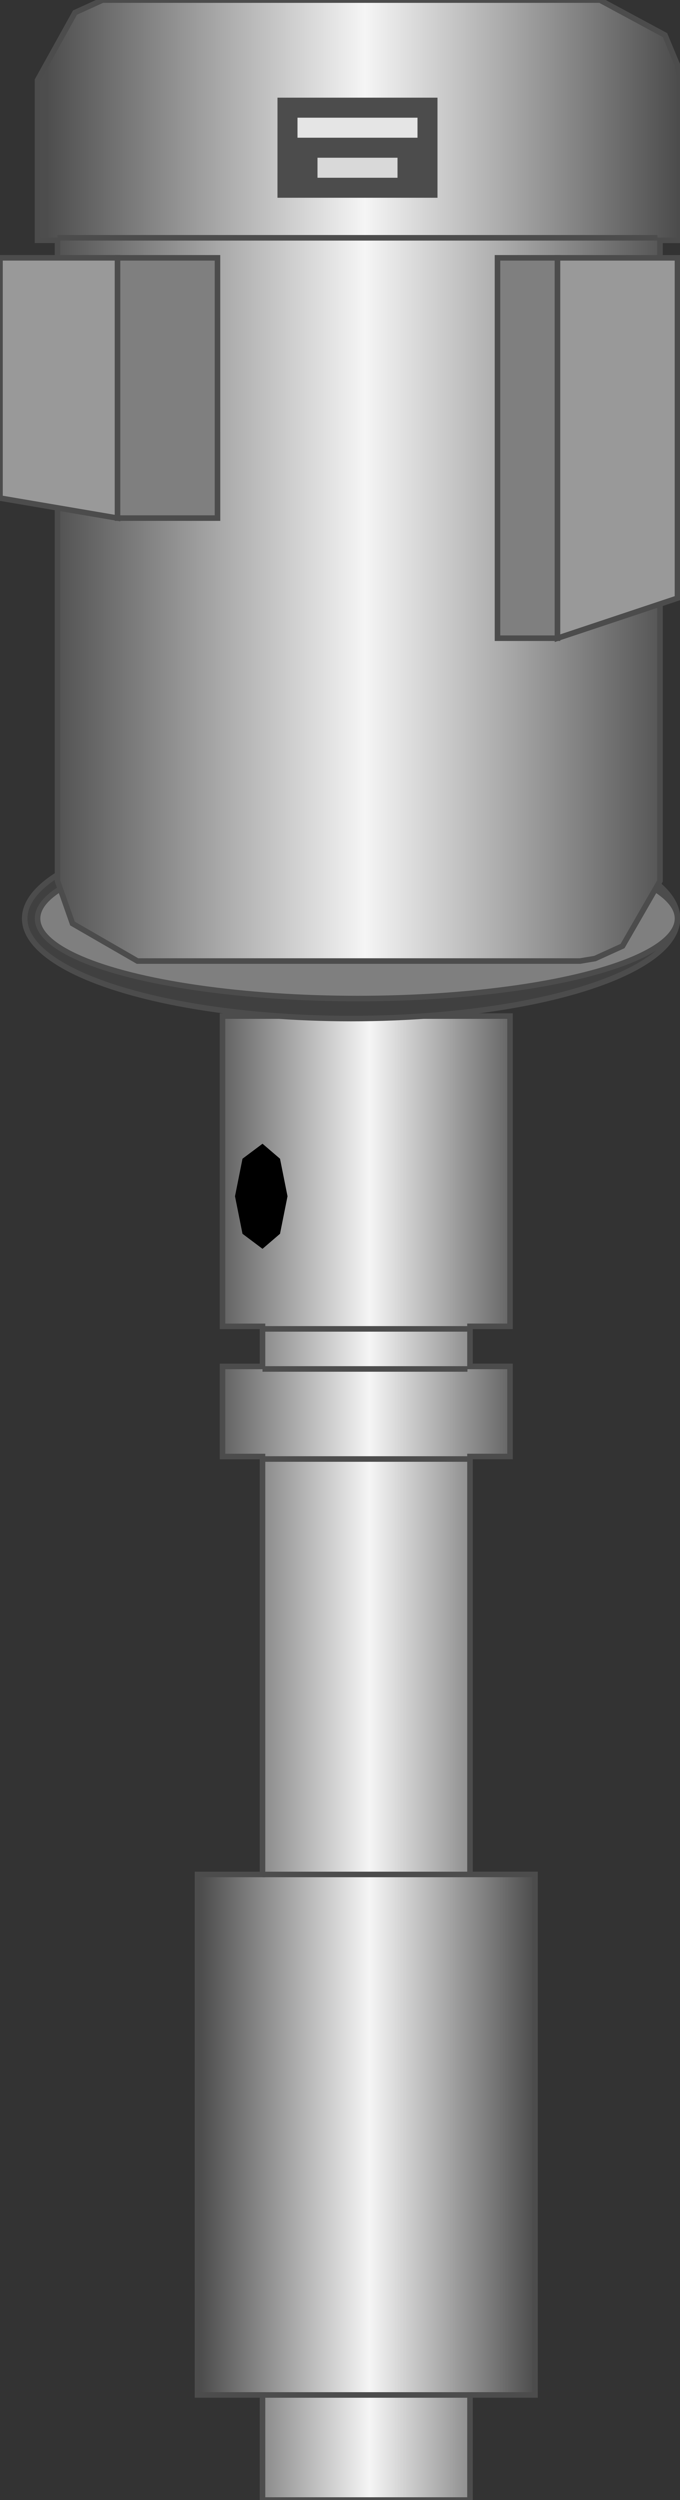 <!DOCTYPE svg PUBLIC '-//W3C//DTD SVG 1.1//EN' 'http://www.w3.org/Graphics/SVG/1.1/DTD/svg11.dtd'>
<svg enable-background="new 0 0 30.629 112.5" height="112.5" version="1.1" width="30.629" xml:space="preserve" xmlns="http://www.w3.org/2000/svg" xmlns:atv="http://webmi.atvise.com/2007/svgext" xmlns:xlink="http://www.w3.org/1999/xlink">
 <rect width="100%" height="100%" fill="#333333" stroke="none"/>
 <defs>
  <linearGradient gradientUnits="objectBoundingBox" id="SVGID_1_" x1="0" x2="1" y1="0.5" y2="0.5">
   <stop offset="0.01" stop-color="#4D4D4D"/>
   <stop offset="0.51" stop-color="#F5F5F5"/>
   <stop offset="1" stop-color="#4D4D4D"/>
  </linearGradient>
  <linearGradient gradientUnits="objectBoundingBox" id="SVGID_2_" x1="0" x2="1" y1="0.5" y2="0.5">
   <stop offset="0.01" stop-color="#4D4D4D"/>
   <stop offset="0.51" stop-color="#F5F5F5"/>
   <stop offset="1" stop-color="#4D4D4D"/>
  </linearGradient>
 </defs>
 <g atv:refpx="15.32" atv:refpy="56.25" id="Image_1">
  <g atv:refpx="16.497" atv:refpy="79.109" id="Group_Upstream_Pipe_Flange">
   <path atv:refpx="16.497" atv:refpy="79.109" d="M11.824,112.496L11.824,107.767L8.896,107.767L8.896,84.346L11.824,84.346L11.824,65.54L10.022,65.54L10.022,61.486L11.824,61.486L11.824,59.683L10.022,59.683L10.022,45.721L22.973,45.721L22.973,59.682L21.17,59.682L21.17,61.485L22.973,61.485L22.973,65.539L21.17,65.539L21.17,84.345L24.098,84.345L24.098,107.767L21.17,107.767L21.17,112.496Z" fill="url(#SVGID_1_)" id="id_0" stroke="#4C4C4C" stroke-width="0.25"/>
   <path atv:refpx="16.44" atv:refpy="60.297" d="M11.824,59.797L21.055,59.797" fill="none" id="id_1" stroke="#4C4C4C" stroke-width="0.25"/>
   <path atv:refpx="16.44" atv:refpy="62.1" d="M11.824,61.6L21.055,61.6" fill="none" id="id_2" stroke="#4C4C4C" stroke-width="0.25"/>
   <path atv:refpx="16.44" atv:refpy="66.152" d="M11.824,65.652L21.055,65.652" fill="none" id="id_3" stroke="#4C4C4C" stroke-width="0.25"/>
   <path atv:refpx="16.44" atv:refpy="84.846" d="M11.824,84.346L21.055,84.346" fill="none" id="id_4" stroke="#4C4C4C" stroke-width="0.25"/>
   <path atv:refpx="16.44" atv:refpy="108.268" d="M11.824,107.768L21.055,107.768" fill="none" id="id_5" stroke="#4C4C4C" stroke-width="0.25"/>
   <path atv:refpx="11.768" atv:refpy="53.83" d="M11.824,56.194L10.923,55.518L10.585,53.829L10.923,52.14L11.824,51.465L12.612,52.14L12.95,53.829L12.612,55.518Z" id="id_6"/>
  </g>
  <g atv:refpx="15.814" atv:refpy="22.98" id="Group_Volute_Chamber">
   <ellipse atv:refpx="15.814" atv:refpy="41.33" cx="15.814" cy="41.33" fill="#404040" id="id_7" rx="14.702" ry="4.503" stroke="#4C4C4C" stroke-width="0.25"/>
   <ellipse atv:refpx="16.104" atv:refpy="41.33" cx="16.104" cy="41.33" fill="#7F7F7F" id="id_8" rx="14.412" ry="3.603" stroke="#4C4C4C" stroke-width="0.25"/>
   <path atv:refpx="16.159" atv:refpy="21.624" d="M1.689,3.607L3.378,0.566L4.616,0.003L5.292,0.003L6.643,0.003L27.025,0.003L29.953,1.58L30.516,2.931L30.629,3.607L30.629,10.814L29.729,10.814L29.729,39.641L28.041,42.569L26.803,43.132L26.127,43.245L24.774,43.245L6.193,43.245L3.264,41.556L2.59,39.641L2.59,10.813L1.689,10.813Z" fill="url(#SVGID_2_)" id="id_9" stroke="#4C4C4C" stroke-width="0.25"/>
   <path atv:refpx="16.102" atv:refpy="11.201" d="M2.59,10.701L29.615,10.701" fill="none" id="id_10" stroke="#4C4C4C" stroke-width="0.25"/>
  </g>
  <g atv:refpx="15.258" atv:refpy="20.16" id="Group_Humidifier">
   <path atv:refpx="23.76" atv:refpy="20.16" d="M25.111,28.718L22.408,28.718L22.408,11.602L25.111,11.602Z" fill="#7F7F7F" id="id_11" stroke="#4C4C4C" stroke-width="0.25"/>
   <path atv:refpx="7.545" atv:refpy="17.457" d="M9.797,23.313L5.292,23.313L5.292,11.602L9.796,11.602Z" fill="#7F7F7F" id="id_12" stroke="#4C4C4C" stroke-width="0.25"/>
   <path atv:refpx="27.813" atv:refpy="20.16" d="M25.111,28.718L30.515,26.916L30.515,11.602L25.111,11.602Z" fill="#999999" id="id_13" stroke="#4C4C4C" stroke-width="0.25"/>
   <path atv:refpx="2.646" atv:refpy="17.457" d="M5.292,23.313L0,22.412L0,11.601L5.292,11.601Z" fill="#999999" id="id_14" stroke="#4C4C4C" stroke-width="0.25"/>
  </g>
  <g atv:refpx="16.102" atv:refpy="6.647" id="Group_Label">
   <path atv:refpx="16.102" atv:refpy="6.647" d="M12.499,4.395L19.706,4.395L19.706,8.899L12.498,8.899Z" fill="#4C4C4C" id="id_15"/>
   <path atv:refpx="16.102" atv:refpy="5.747" d="M13.4,5.296L18.805,5.296L18.805,6.197L13.4,6.197Z" fill="#E5E5E5" id="id_16"/>
   <path atv:refpx="16.103" atv:refpy="7.548" d="M14.301,7.098L17.905,7.098L17.905,7.999L14.301,7.999Z" fill="#D9D9D9" id="id_17"/>
  </g>
 </g>
</svg>
